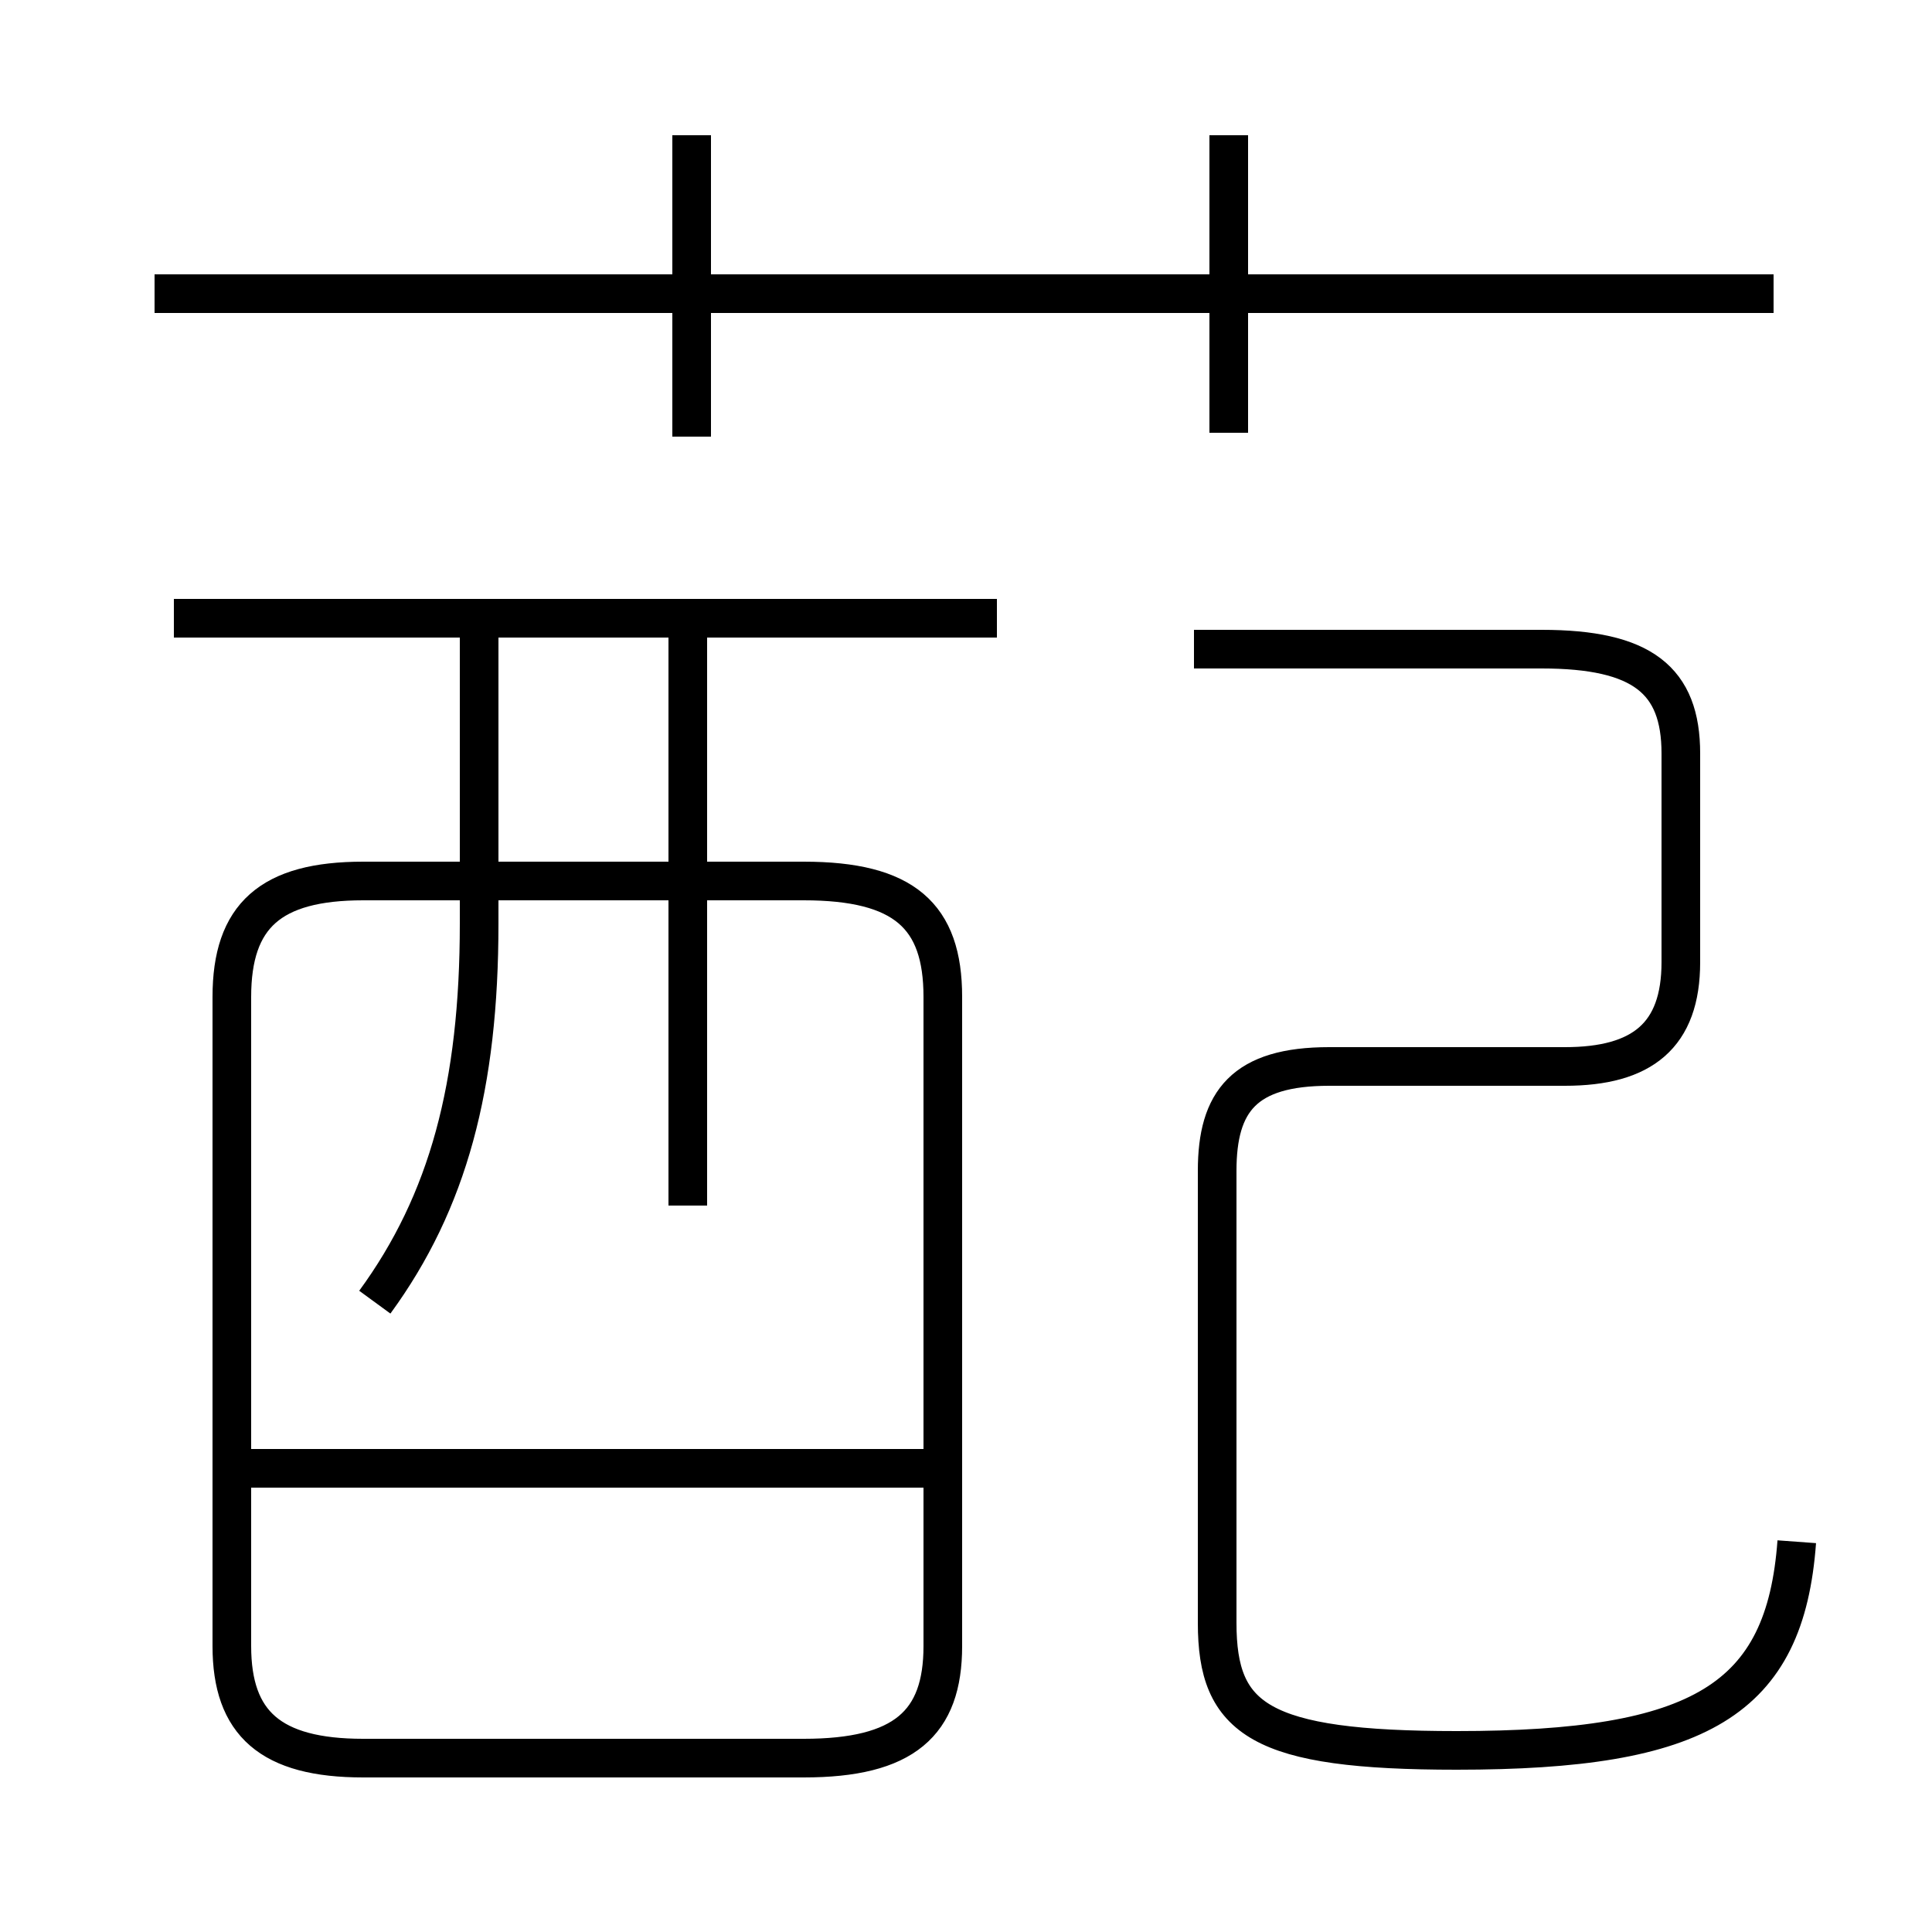<?xml version='1.0' encoding='utf8'?>
<svg viewBox="0.0 -6.0 50.0 50.0" version="1.1" xmlns="http://www.w3.org/2000/svg">
<rect x="0.0" y="-6.0" width="50.0" height="50.0" fill="#808080" stroke="none"/>
<rect x="-1000" y="-1000" width="2000" height="2000" stroke="white" fill="white"/>
<g style="fill:white;stroke:#000000;  stroke-width:1">
<path d="M 46.5 -4.1 C 46.2 0.0 44.0 1.3 37.7 1.3 C 32.6 1.3 31.5 0.5 31.5 -2.0 L 31.5 -13.7 C 31.5 -15.5 32.2 -16.4 34.4 -16.4 L 40.5 -16.4 C 42.5 -16.4 43.5 -17.2 43.5 -19.1 L 43.5 -24.5 C 43.5 -26.4 42.5 -27.2 39.9 -27.2 L 30.9 -27.2 M 23.9 -6.0 L 6.2 -6.0 M 9.4 1.5 L 20.8 1.5 C 23.4 1.5 24.4 0.6 24.4 -1.4 L 24.4 -18.2 C 24.4 -20.3 23.4 -21.2 20.8 -21.2 L 9.4 -21.2 C 7.0 -21.2 6.0 -20.3 6.0 -18.2 L 6.0 -1.4 C 6.0 0.6 7.0 1.5 9.4 1.5 Z M 9.7 -10.3 C 11.6 -12.9 12.4 -15.9 12.4 -20.1 L 12.4 -28.1 M 17.8 -12.8 L 17.8 -28.1 M 25.8 -28.0 L 4.5 -28.0 M 17.9 -32.7 L 17.9 -40.5 M 45.9 -36.4 L 4.0 -36.4 M 31.8 -32.8 L 31.8 -40.5" transform="translate(0.0 38.0)" />
</g>
</svg>